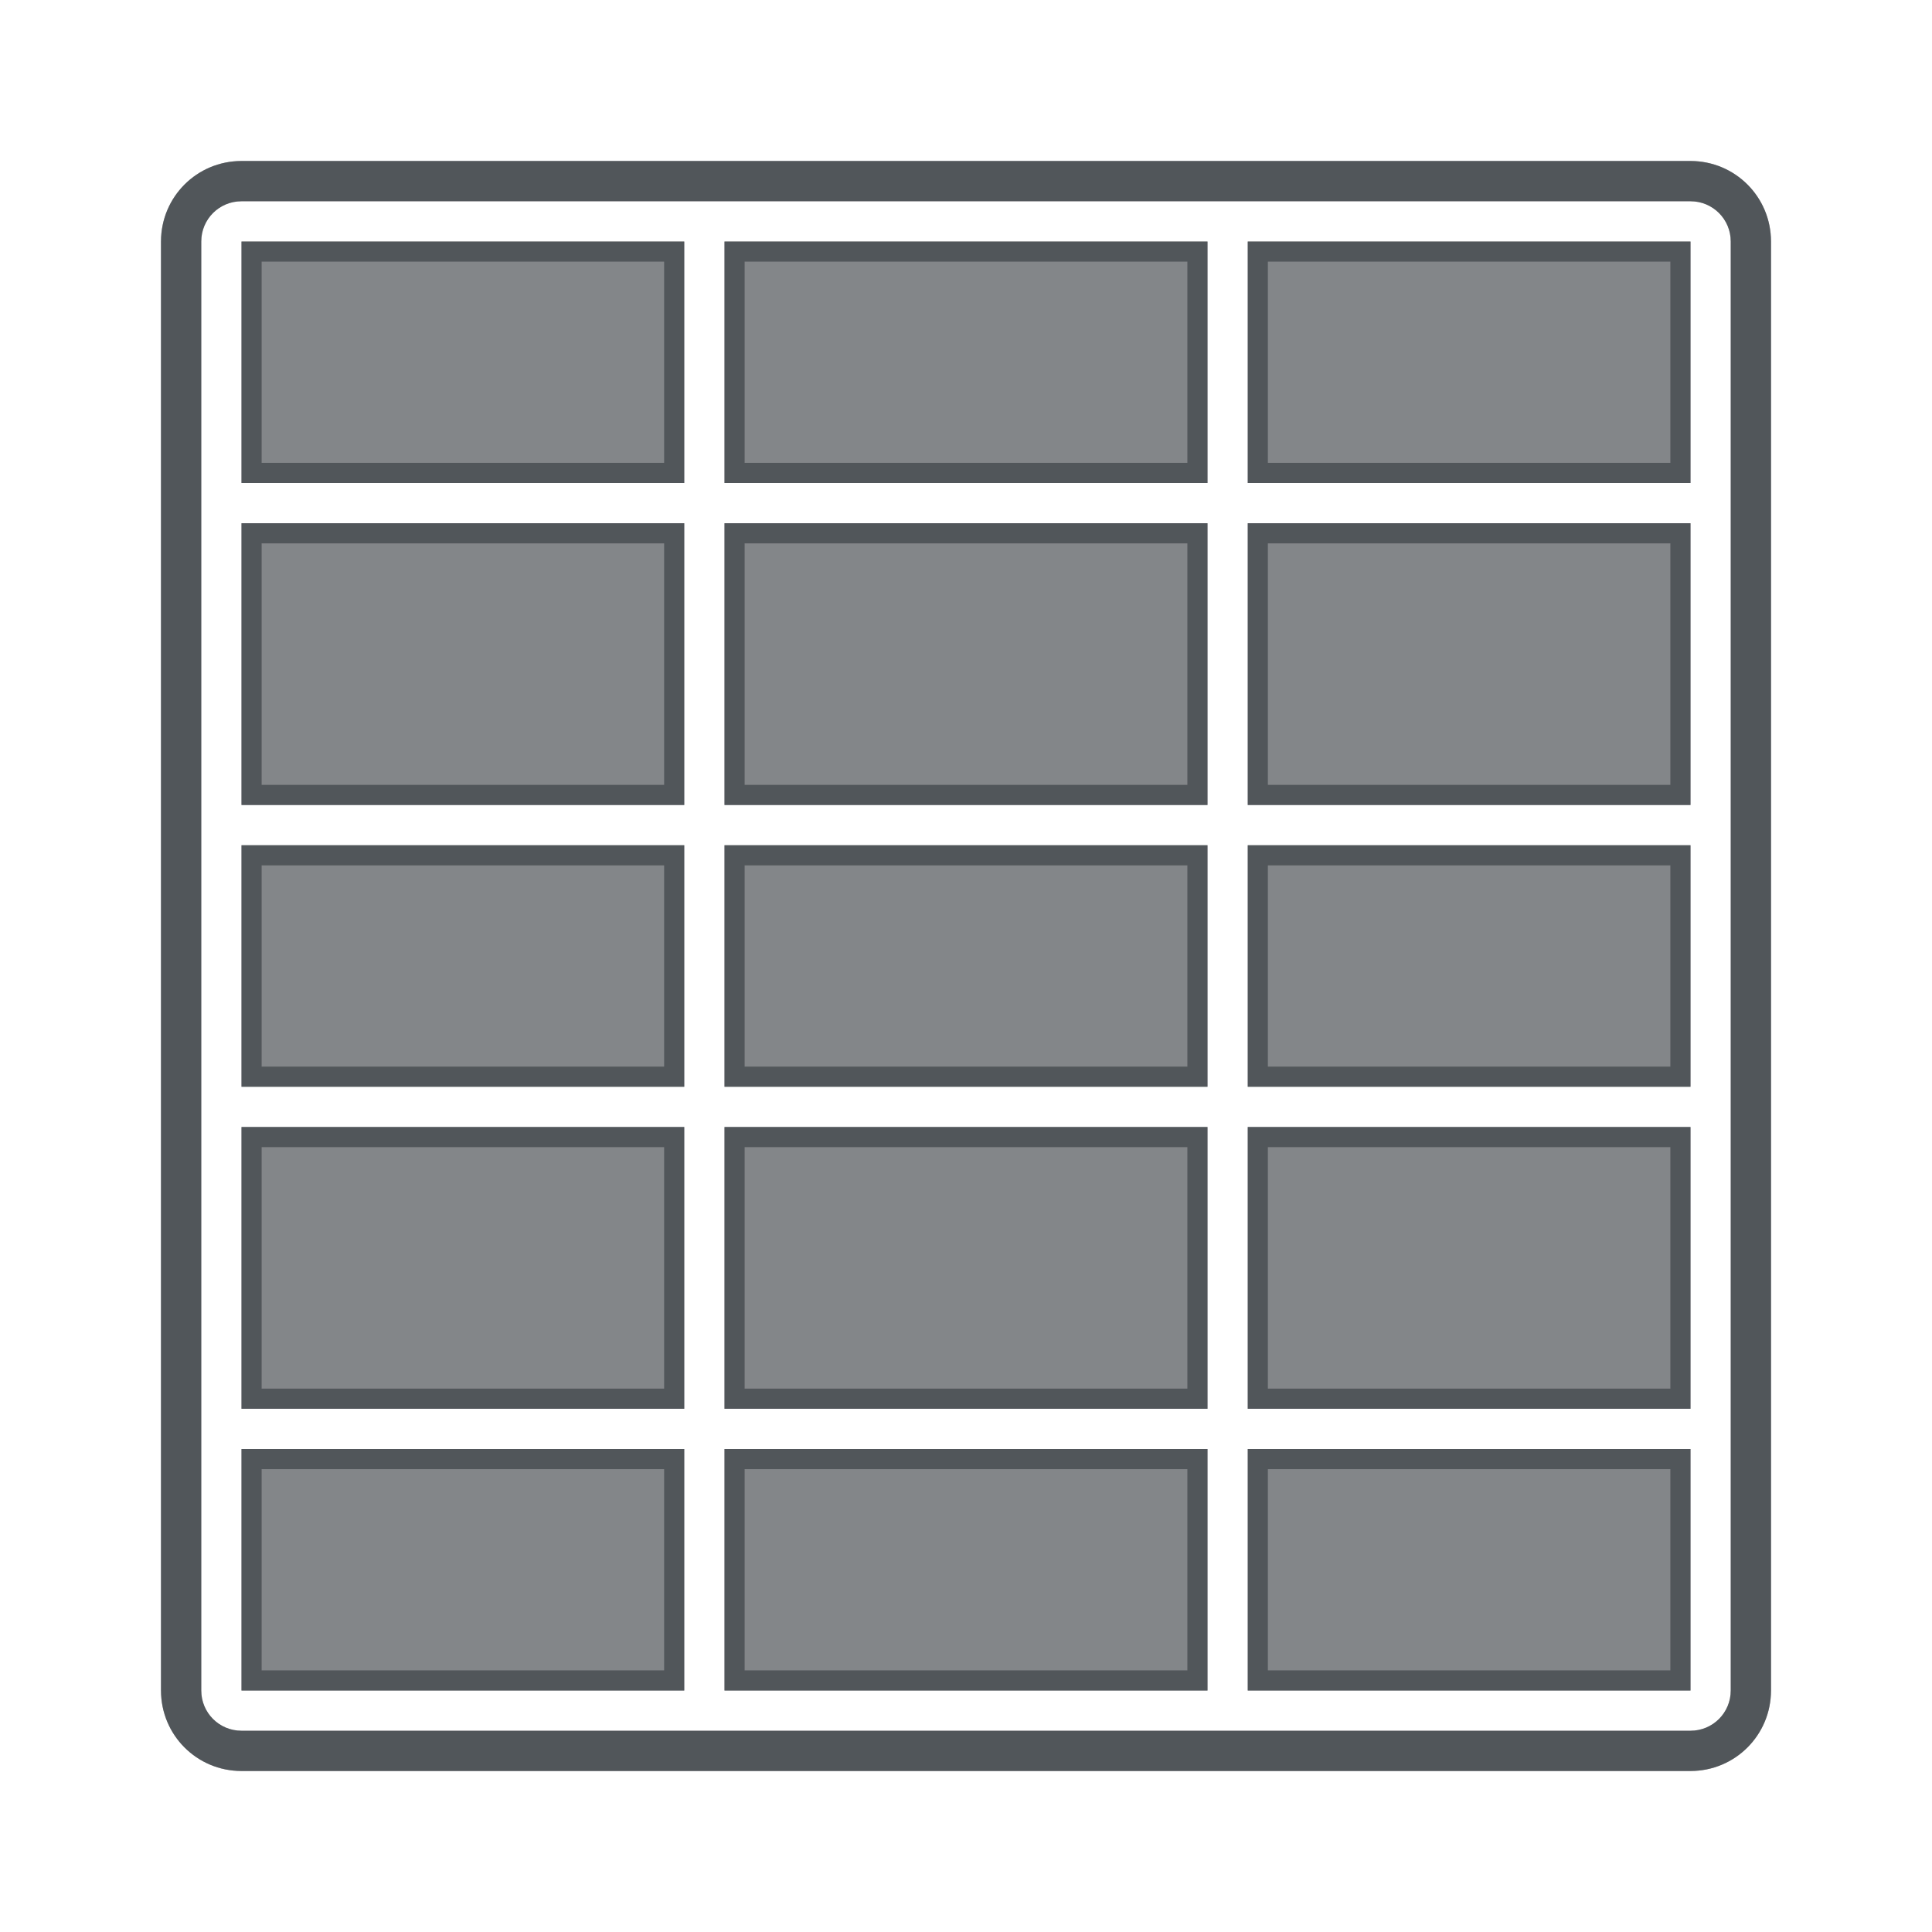 <?xml version="1.0" encoding="utf-8"?>
<svg height="48" version="1.1" viewBox="0 0 48 48" width="48" xmlns="http://www.w3.org/2000/svg" xmlns:svg="http://www.w3.org/2000/svg" xmlns:xlink="http://www.w3.org/1999/xlink">
 <namedview bordercolor="#666666" borderopacity="1.0" id="namedview-conformist" pagecolor="#ffffff" pageopacity="0.0" pageshadow="0" showgrid="true">
  <grid class="ColorScheme-Background" empspacing="4" fill="currentColor" opacity="0.6" type="xygrid"/>
 </namedview>
 <defs id="primary-definitions">
  <style class="ColorScheme-Background" fill="currentColor" opacity="0.6" type="text/css">
   .ColorScheme-Text           { color:#eff0f1; }
      .ColorScheme-Background     { color:#31363b; }
      .ColorScheme-Highlight      { color:#3daefd; }
      .ColorScheme-ViewBackground { color:#fcfcfc; }
      .ColorScheme-PositiveText   { color:#27ae60; }
      .ColorScheme-NeutralText    { color:#f67400; }
      .ColorScheme-NegativeText   { color:#da4453; }
  </style>
 </defs>
 <path class="ColorScheme-Background" d="M 6 4 C 4.892 4 4 4.892 4 6 L 4 42 C 4 43.108 4.892 44 6 44 L 42 44 C 43.108 44 44 43.108 44 42 L 44 6 C 44 4.892 43.108 4 42 4 L 6 4 z M 6 5 L 42 5 C 42.554 5 43 5.446 43 6 L 43 42 C 43 42.554 42.554 43 42 43 L 6 43 C 5.446 43 5 42.554 5 42 L 5 6 C 5 5.446 5.446 5 6 5 z " fill="currentColor" opacity="0.6" paint-order="stroke fill markers" stop-color="#000000" stroke-linecap="round" stroke-linejoin="round"/>
 <path class="ColorScheme-Background" d="m 6,6 v 6 H 17 V 6 Z m 12,0 v 6 H 30 V 6 Z m 13,0 v 6 H 42 V 6 Z M 6,13 v 7 h 11 v -7 z m 12,0 v 7 h 12 v -7 z m 13,0 v 7 H 42 V 13 Z M 6,21 v 6 h 11 v -6 z m 12,0 v 6 h 12 v -6 z m 13,0 v 6 H 42 V 21 Z M 6,28 v 7 h 11 v -7 z m 12,0 v 7 h 12 v -7 z m 13,0 v 7 H 42 V 28 Z M 6,36 v 6 h 11 v -6 z m 12,0 v 6 h 12 v -6 z m 13,0 v 6 h 11 v -6 z" fill="currentColor" opacity="0.6" paint-order="stroke fill markers" stop-color="#000000" stroke-linecap="round" stroke-linejoin="round"/>
 <path class="ColorScheme-Background" d="M 6,4 C 4.892,4 4,4.892 4,6 v 36 c 0,1.108 0.892,2 2,2 h 36 c 1.108,0 2,-0.892 2,-2 V 6 C 44,4.892 43.108,4 42,4 Z m 0,1 h 36 c 0.554,0 1,0.446 1,1 v 36 c 0,0.554 -0.446,1 -1,1 H 6 C 5.446,43 5,42.554 5,42 V 6 C 5,5.446 5.446,5 6,5 Z" fill="currentColor" opacity="0.6" paint-order="stroke fill markers" stop-color="#000000" stroke-linecap="round" stroke-linejoin="round"/>
 <path class="ColorScheme-Background" d="m 6,6 v 6 H 17 V 6 Z m 12,0 v 6 H 30 V 6 Z m 13,0 v 6 H 42 V 6 Z M 6.5,6.5 h 10 v 5 h -10 z m 12,0 h 11 v 5 h -11 z m 13,0 h 10 v 5 h -10 z M 6,13 v 7 h 11 v -7 z m 12,0 v 7 h 12 v -7 z m 13,0 v 7 H 42 V 13 Z M 6.5,13.5 h 10 v 6 h -10 z m 12,0 h 11 v 6 h -11 z m 13,0 h 10 v 6 h -10 z M 6,21 v 6 h 11 v -6 z m 12,0 v 6 h 12 v -6 z m 13,0 v 6 H 42 V 21 Z M 6.5,21.5 h 10 v 5 h -10 z m 12,0 h 11 v 5 h -11 z m 13,0 h 10 v 5 h -10 z M 6,28 v 7 h 11 v -7 z m 12,0 v 7 h 12 v -7 z m 13,0 v 7 H 42 V 28 Z M 6.5,28.5 h 10 v 6 h -10 z m 12,0 h 11 v 6 h -11 z m 13,0 h 10 v 6 h -10 z M 6,36 v 6 h 11 v -6 z m 12,0 v 6 h 12 v -6 z m 13,0 v 6 H 42 V 36 Z M 6.5,36.5 h 10 v 5 h -10 z m 12,0 h 11 v 5 h -11 z m 13,0 h 10 v 5 h -10 z" fill="currentColor" opacity="0.6" paint-order="stroke fill markers" stroke-linecap="round" stroke-linejoin="round"/>
</svg>